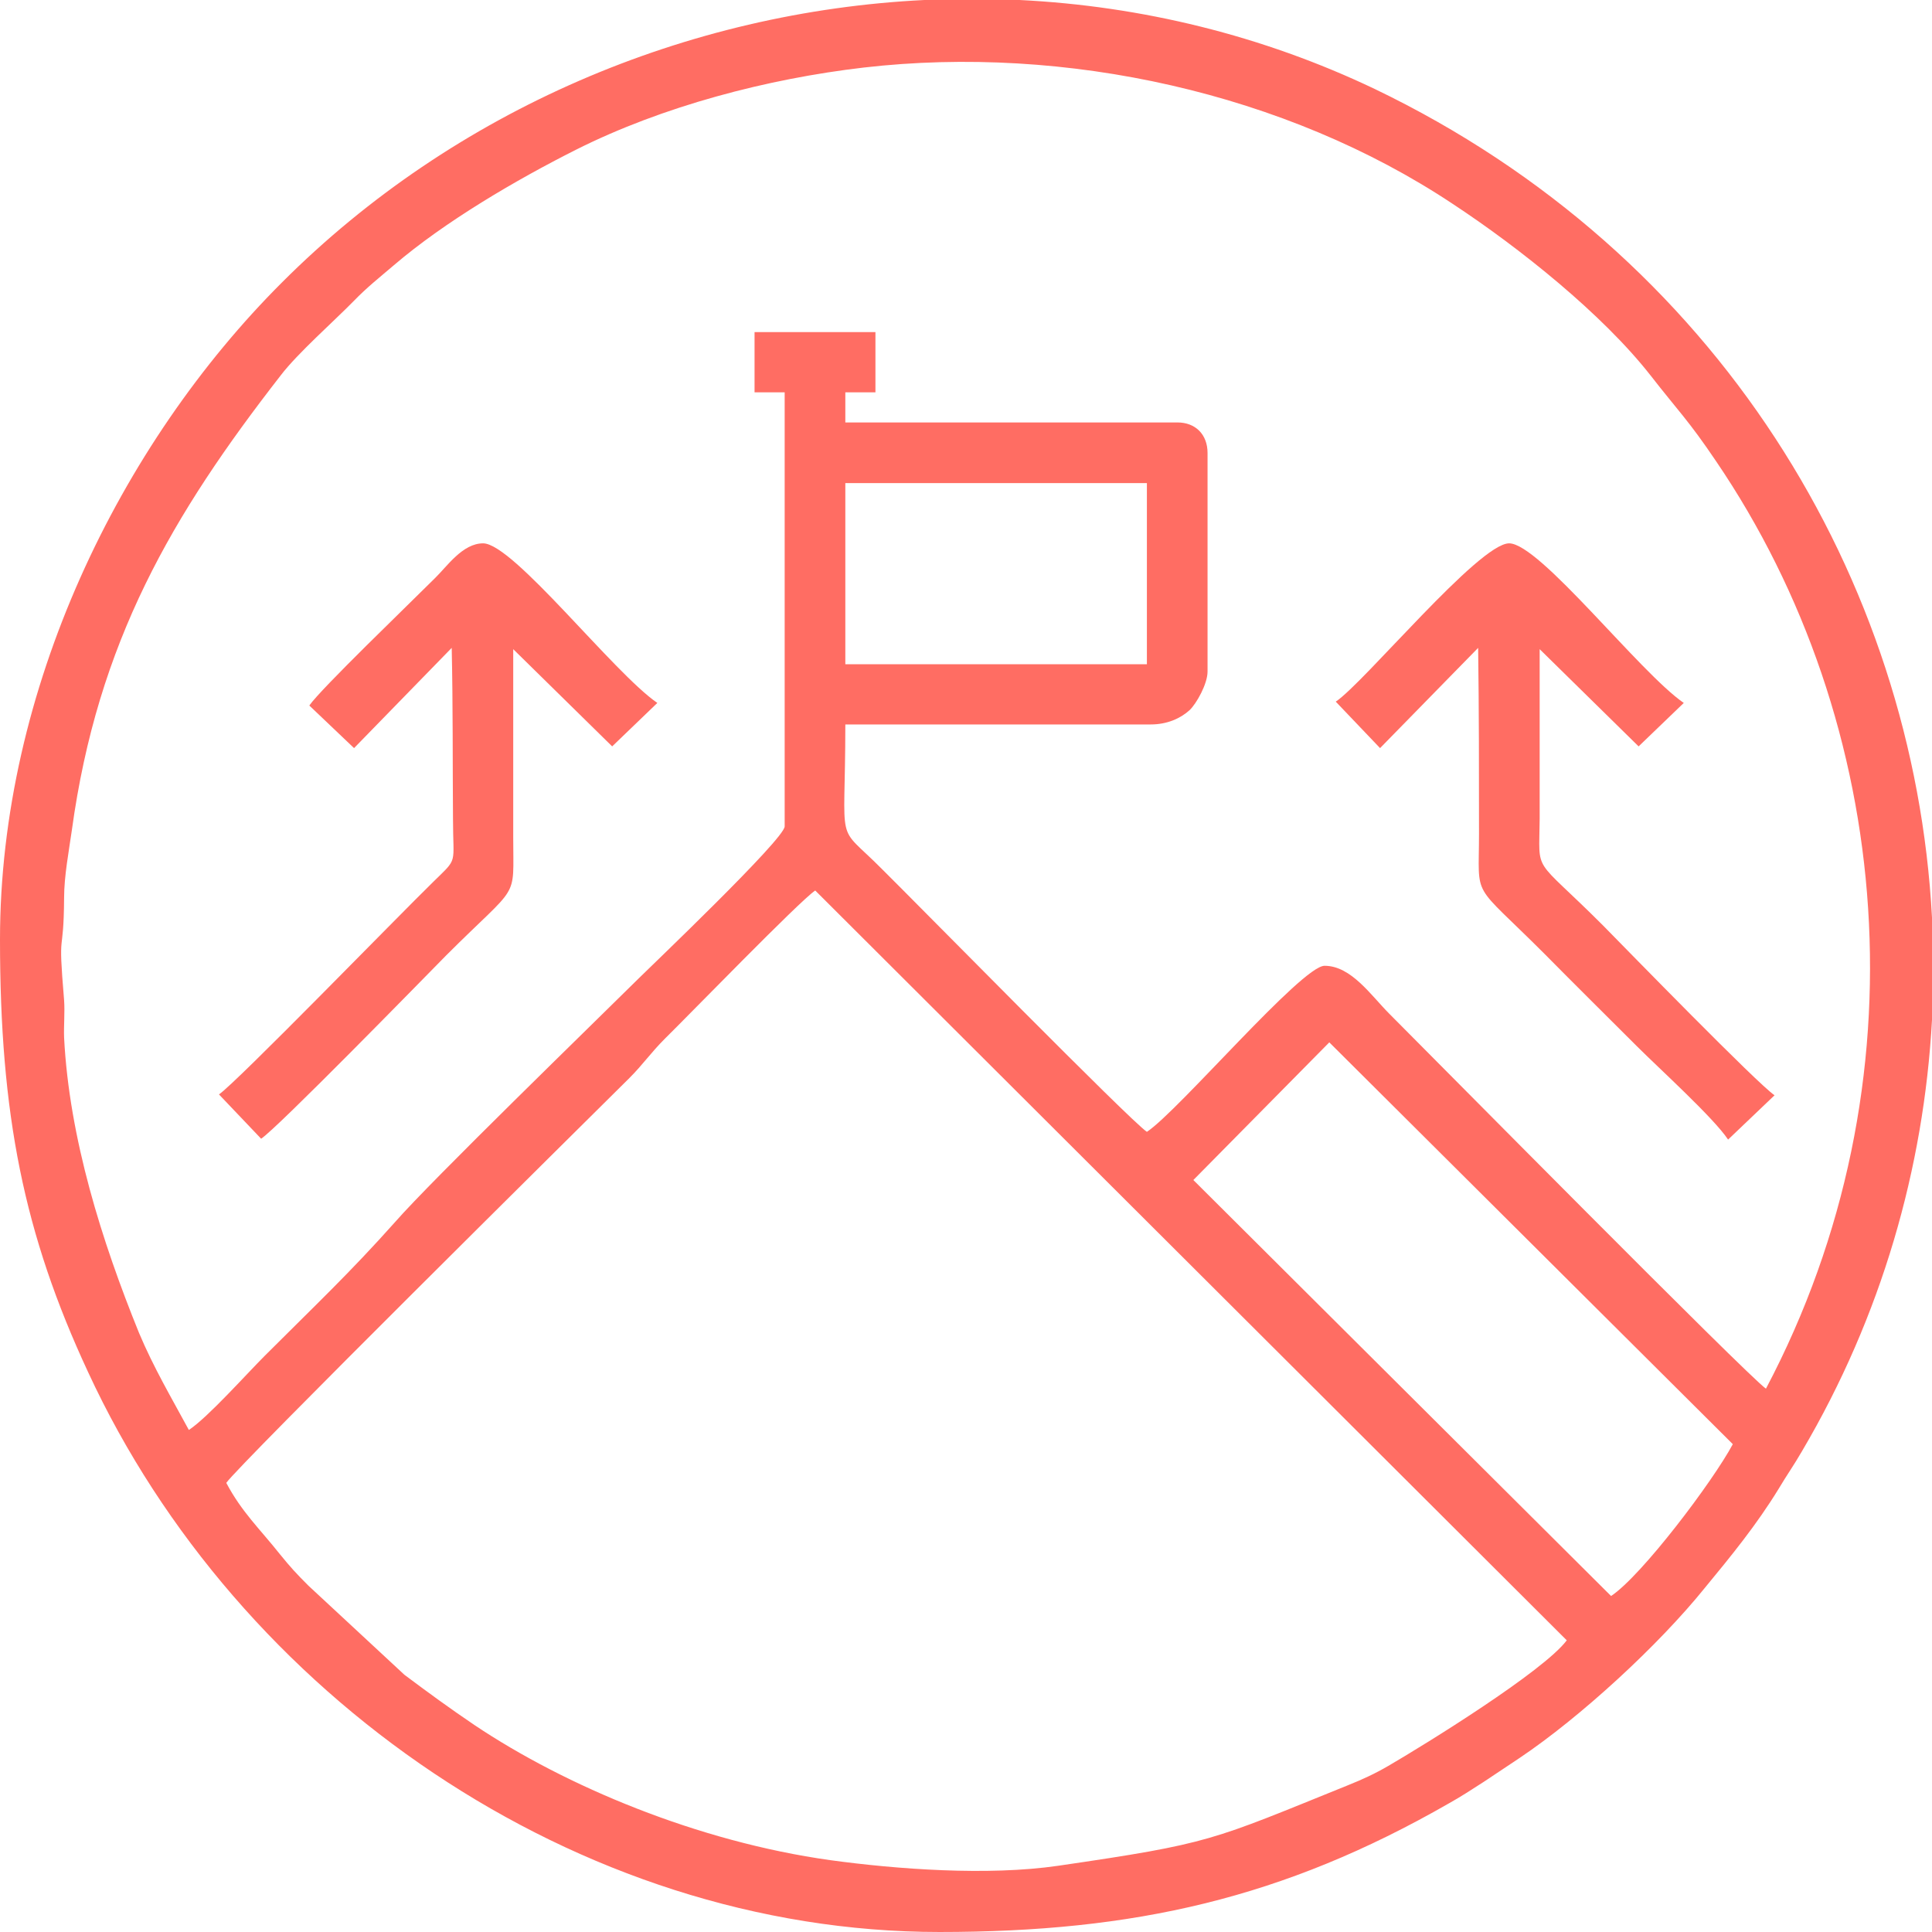 <?xml version="1.0" encoding="UTF-8"?>
<!DOCTYPE svg PUBLIC "-//W3C//DTD SVG 1.0//EN" "http://www.w3.org/TR/2001/REC-SVG-20010904/DTD/svg10.dtd">
<!-- Creator: CorelDRAW X8 -->
<svg xmlns="http://www.w3.org/2000/svg" xml:space="preserve" width="5000px" height="5000px" version="1.0" style="shape-rendering:geometricPrecision; text-rendering:geometricPrecision; image-rendering:optimizeQuality; fill-rule:evenodd; clip-rule:evenodd"
viewBox="0 0 4491 4491"
 xmlns:xlink="http://www.w3.org/1999/xlink">
 <defs>
  <style type="text/css">
   <![CDATA[
    .fil0 {fill:#FF6D63}
   ]]>
  </style>
 </defs>
 <g id="Camada_x0020_1">
  <g id="_2219949972800">
   <path class="fil0" d="M526 3447c27,-40 822,-827 937,-941 32,-32 49,-58 83,-92 56,-55 312,-319 349,-344l1747 1743c-54,72 -329,242 -415,292 -31,18 -59,31 -94,45 -319,129 -317,135 -673,187 -164,24 -377,8 -530,-13 -308,-43 -615,-172 -827,-314 -59,-40 -107,-75 -163,-117l-223 -207c-29,-29 -41,-42 -67,-74 -46,-58 -88,-97 -124,-165zm1623 -3447l221 0c283,14 564,82 826,207 797,383 1253,1139 1295,1926l0 238c-19,344 -117,688 -302,1002 -19,33 -35,55 -54,87 -52,85 -111,157 -172,231 -108,134 -290,301 -430,395l-84 56c-28,18 -54,35 -81,50 -385,221 -732,299 -1184,299 -844,0 -1632,-551 -1979,-1301 -150,-322 -205,-600 -205,-1006 0,-580 278,-1151 656,-1528 401,-401 942,-629 1493,-656zm941 2423l938 934c-46,86 -211,305 -283,353l-971 -967 316 -320zm-1125 -1300l701 0 0 421 -701 0 0 -421zm-211 -211l70 0 0 1009c0,29 -314,328 -339,353 -104,103 -482,470 -566,566 -106,119 -188,196 -303,311 -44,44 -133,144 -177,173 -40,-74 -82,-145 -116,-226 -86,-212 -162,-452 -174,-686 -1,-28 2,-59 0,-87 -15,-178 -1,-92 0,-238 0,-50 11,-108 18,-157 60,-438 233,-733 486,-1058 39,-51 123,-125 169,-172 31,-32 59,-54 93,-83 119,-102 285,-199 424,-269 201,-101 445,-165 669,-191 469,-54 981,59 1369,317 155,102 348,256 460,399 63,81 88,104 152,199 413,607 491,1446 116,2156 -41,-28 -780,-776 -875,-871 -43,-43 -89,-112 -151,-112 -53,0 -340,338 -413,386 -39,-26 -529,-525 -616,-611 -110,-111 -85,-39 -85,-336l710 0c38,0 69,-14 90,-33 16,-15 42,-61 42,-90l0 -508c0,-43 -28,-71 -70,-71l-772 0 0 -70 70 0 0 -140 -281 0 0 140z"/>
   <path class="fil0" d="M719 1640l104 99 227 -233c3,134 2,266 3,397 0,110 13,89 -46,147 -85,83 -457,466 -498,494l98 103c38,-25 368,-363 430,-426 172,-172 156,-124 156,-274 0,-146 0,-292 0,-438l230 226 105 -101c-102,-70 -335,-371 -405,-371 -48,0 -84,54 -112,81 -62,62 -265,257 -292,296z"/>
   <path class="fil0" d="M3105 1631l103 108 228 -233c2,146 2,289 2,432 0,157 -20,107 152,279 73,74 141,141 215,215 52,52 178,166 212,217l108 -103c-40,-27 -339,-334 -399,-395 -165,-165 -148,-115 -147,-248 0,-131 0,-263 0,-394l230 226 105 -101c-102,-70 -335,-371 -406,-371 -70,0 -337,324 -403,368z"/>
  </g>
 </g>
</svg>
